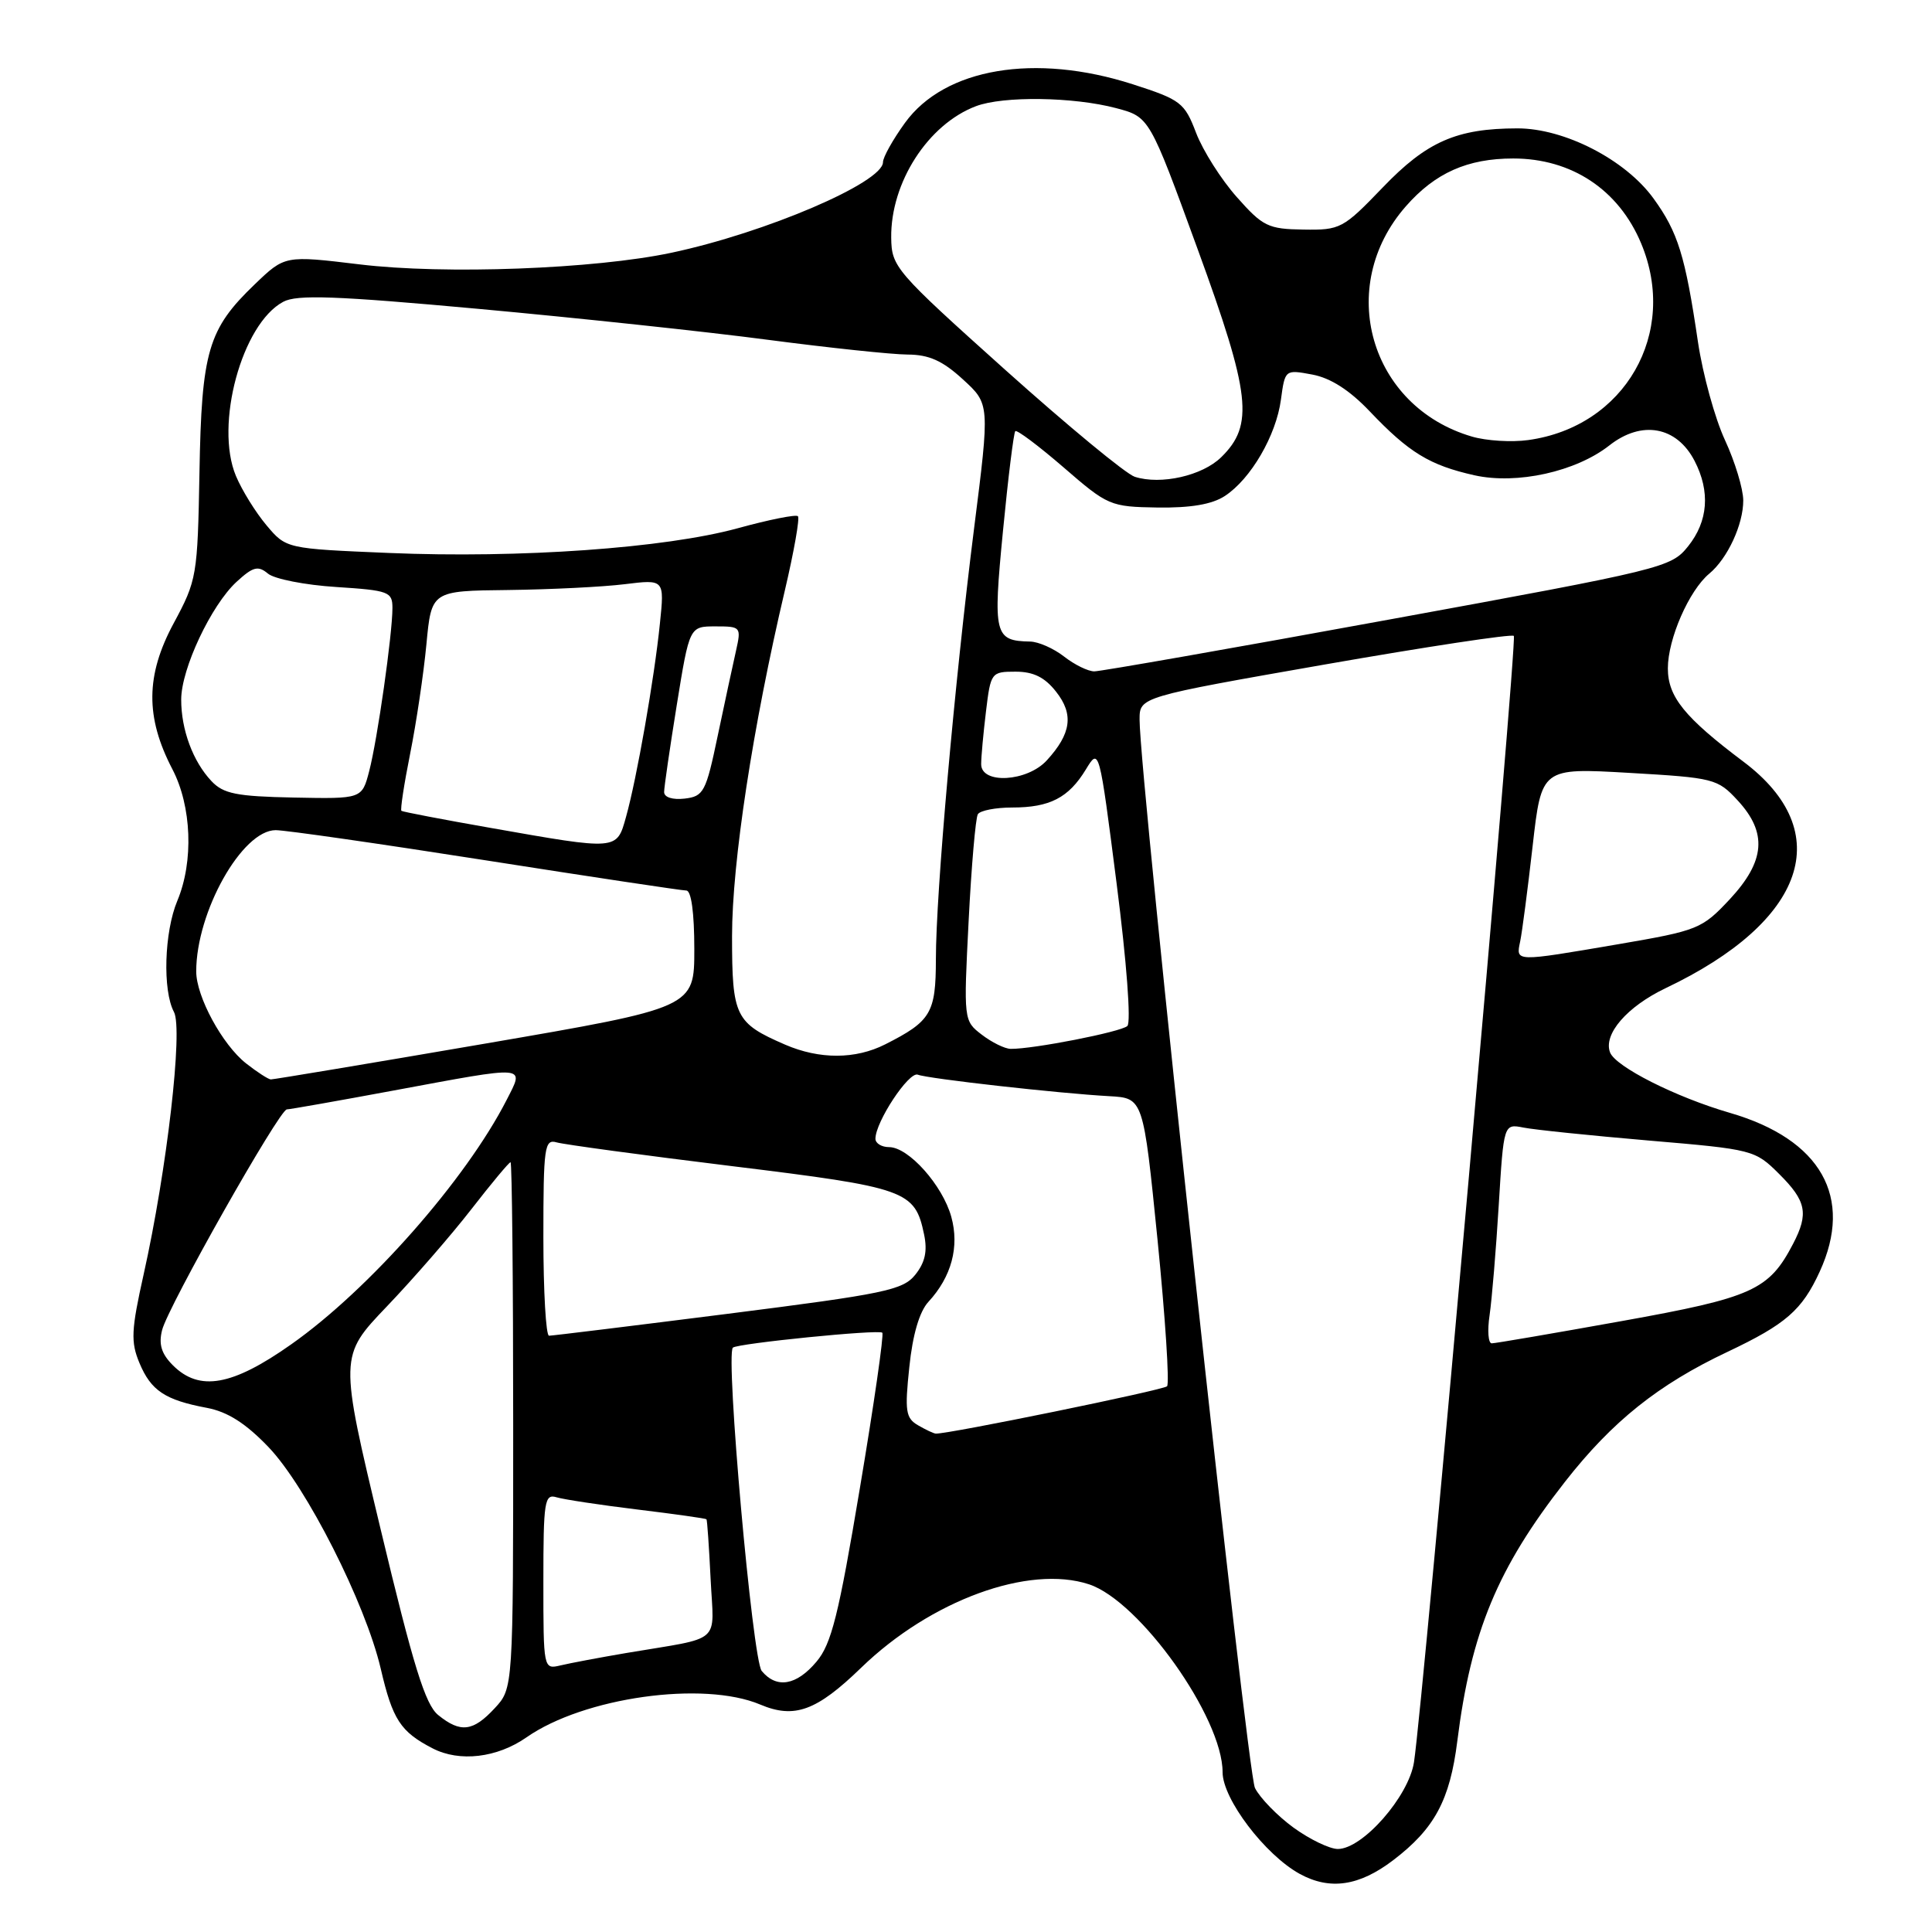 <?xml version="1.0" encoding="UTF-8" standalone="no"?>
<!DOCTYPE svg PUBLIC "-//W3C//DTD SVG 1.1//EN" "http://www.w3.org/Graphics/SVG/1.1/DTD/svg11.dtd" >
<svg xmlns="http://www.w3.org/2000/svg" xmlns:xlink="http://www.w3.org/1999/xlink" version="1.1" viewBox="0 0 256 256">
 <g >
 <path fill="currentColor"
d=" M 184.60 246.49 C 190.09 242.31 192.12 238.53 193.10 230.71 C 194.92 216.22 198.43 207.77 207.38 196.33 C 213.64 188.33 219.73 183.46 228.92 179.12 C 236.63 175.47 238.78 173.60 241.12 168.50 C 245.64 158.65 241.30 150.97 229.22 147.46 C 222.05 145.38 214.07 141.35 213.34 139.45 C 212.42 137.04 215.59 133.38 220.70 130.94 C 239.32 122.08 243.39 110.23 231.02 100.93 C 223.21 95.06 221.00 92.33 221.00 88.56 C 221.00 84.66 223.81 78.23 226.49 76.01 C 228.91 74.00 231.00 69.49 230.99 66.30 C 230.98 64.76 229.89 61.17 228.57 58.32 C 227.24 55.46 225.63 49.61 224.99 45.32 C 223.30 33.86 222.34 30.77 219.10 26.30 C 215.38 21.16 207.30 17.00 201.05 17.01 C 193.02 17.02 189.06 18.75 183.21 24.85 C 177.97 30.30 177.60 30.50 172.70 30.42 C 168.04 30.35 167.33 30.01 163.88 26.11 C 161.81 23.78 159.39 19.96 158.49 17.61 C 156.96 13.60 156.47 13.22 150.11 11.17 C 137.15 7.00 125.17 9.02 119.92 16.27 C 118.31 18.49 117.00 20.84 117.00 21.49 C 117.00 24.18 101.49 30.83 88.97 33.49 C 78.80 35.65 58.89 36.40 47.63 35.03 C 37.75 33.84 37.75 33.84 33.76 37.67 C 27.57 43.61 26.71 46.52 26.43 62.61 C 26.18 76.32 26.09 76.88 23.00 82.61 C 19.30 89.49 19.25 95.03 22.84 101.92 C 25.40 106.83 25.68 114.14 23.50 119.35 C 21.76 123.50 21.53 131.25 23.05 134.09 C 24.27 136.37 22.12 155.02 19.04 168.83 C 17.38 176.26 17.31 177.81 18.48 180.61 C 20.01 184.27 21.87 185.51 27.42 186.55 C 30.16 187.07 32.55 188.59 35.57 191.74 C 40.59 196.97 48.43 212.46 50.45 221.11 C 52.02 227.87 53.07 229.47 57.33 231.67 C 60.89 233.51 65.86 232.93 69.76 230.21 C 77.36 224.90 93.19 222.68 100.73 225.86 C 105.27 227.78 108.20 226.71 114.11 220.98 C 123.33 212.05 136.32 207.30 144.30 209.93 C 151.03 212.15 162.00 227.59 162.00 234.83 C 162.00 238.37 167.62 245.77 172.22 248.30 C 176.22 250.49 180.10 249.92 184.60 246.49 Z  M 171.40 242.17 C 169.26 240.61 166.96 238.25 166.29 236.92 C 165.23 234.79 151.00 103.06 151.00 95.35 C 151.00 92.35 151.00 92.35 175.54 88.05 C 189.04 85.69 200.31 83.98 200.59 84.26 C 201.08 84.75 188.60 225.47 187.36 233.50 C 186.66 238.05 180.55 245.00 177.27 245.00 C 176.19 245.00 173.55 243.73 171.40 242.17 Z  M 58.06 227.25 C 56.35 225.86 54.77 220.76 50.43 202.61 C 44.95 179.71 44.95 179.71 51.26 173.11 C 54.74 169.47 59.77 163.69 62.44 160.25 C 65.11 156.81 67.45 154.00 67.65 154.00 C 67.84 154.00 68.00 169.68 68.00 188.85 C 68.00 223.71 68.00 223.71 65.55 226.35 C 62.68 229.45 61.02 229.65 58.06 227.25 Z  M 100.93 221.41 C 99.71 219.94 96.11 179.53 97.11 178.57 C 97.71 178.01 116.44 176.13 116.91 176.59 C 117.14 176.81 115.81 186.08 113.94 197.18 C 111.13 213.99 110.17 217.84 108.19 220.18 C 105.54 223.34 102.90 223.79 100.93 221.41 Z  M 72.00 209.54 C 72.00 198.89 72.15 197.91 73.75 198.40 C 74.71 198.69 79.54 199.42 84.47 200.02 C 89.41 200.62 93.52 201.20 93.61 201.31 C 93.71 201.41 93.95 204.97 94.16 209.22 C 94.59 218.00 95.90 216.85 83.00 219.03 C 79.42 219.64 75.49 220.38 74.25 220.68 C 72.01 221.21 72.00 221.14 72.00 209.54 Z  M 121.65 188.86 C 120.01 187.91 119.87 186.99 120.49 181.14 C 120.93 176.85 121.83 173.79 123.02 172.50 C 126.08 169.19 127.15 165.20 126.05 161.23 C 124.90 157.06 120.39 152.00 117.81 152.00 C 116.82 152.00 116.00 151.50 116.00 150.89 C 116.00 148.66 120.43 141.95 121.61 142.40 C 123.00 142.94 140.39 144.89 147.00 145.25 C 151.49 145.50 151.49 145.50 153.38 164.29 C 154.41 174.62 154.98 183.35 154.64 183.69 C 154.13 184.20 125.60 190.04 124.00 189.96 C 123.72 189.95 122.67 189.45 121.65 188.86 Z  M 22.91 180.91 C 21.39 179.39 21.00 178.13 21.48 176.24 C 22.25 173.14 37.03 147.00 38.01 147.00 C 38.38 147.00 44.72 145.88 52.10 144.51 C 70.14 141.16 69.50 141.10 67.13 145.75 C 61.73 156.31 48.91 170.87 38.59 178.13 C 30.77 183.65 26.42 184.42 22.91 180.91 Z  M 197.38 174.25 C 197.68 172.19 198.23 165.64 198.59 159.70 C 199.25 148.90 199.25 148.90 201.87 149.41 C 203.32 149.70 210.80 150.47 218.50 151.13 C 232.28 152.30 232.55 152.37 235.75 155.56 C 239.35 159.14 239.68 160.80 237.60 164.80 C 234.39 170.96 232.25 171.93 214.88 175.05 C 205.87 176.67 198.12 178.00 197.66 178.00 C 197.20 178.00 197.07 176.31 197.38 174.25 Z  M 72.00 163.93 C 72.00 151.96 72.15 150.91 73.75 151.37 C 74.71 151.65 85.17 153.07 97.00 154.52 C 120.18 157.36 121.23 157.74 122.45 163.59 C 122.91 165.80 122.57 167.30 121.27 168.92 C 119.63 170.95 117.20 171.45 96.47 174.08 C 83.84 175.68 73.16 176.99 72.75 176.99 C 72.34 177.00 72.00 171.12 72.00 163.93 Z  M 32.61 140.91 C 29.46 138.43 26.00 132.05 26.00 128.72 C 26.00 120.82 32.08 110.00 36.53 110.00 C 37.82 110.00 50.35 111.80 64.38 114.00 C 78.40 116.20 90.36 118.00 90.94 118.00 C 91.60 118.00 92.00 120.96 92.00 125.76 C 92.00 133.52 92.00 133.52 64.25 138.29 C 48.99 140.91 36.22 143.04 35.88 143.03 C 35.55 143.01 34.07 142.06 32.61 140.91 Z  M 104.03 138.42 C 97.42 135.55 97.00 134.70 97.00 124.04 C 97.00 114.27 99.75 96.27 104.01 78.18 C 105.21 73.06 105.99 68.66 105.73 68.40 C 105.48 68.14 101.88 68.86 97.74 70.00 C 88.13 72.63 68.89 74.00 51.53 73.27 C 37.92 72.70 37.92 72.70 35.31 69.60 C 33.87 67.89 32.05 64.95 31.26 63.06 C 28.42 56.29 32.05 42.91 37.53 39.99 C 39.34 39.01 44.50 39.20 63.44 40.93 C 76.44 42.12 93.70 43.96 101.79 45.03 C 109.88 46.09 118.19 46.97 120.26 46.98 C 123.10 46.99 124.90 47.80 127.59 50.27 C 131.16 53.53 131.16 53.53 129.07 70.02 C 126.49 90.44 124.01 118.32 124.01 127.10 C 124.00 134.24 123.37 135.31 117.30 138.38 C 113.35 140.38 108.59 140.39 104.03 138.42 Z  M 130.09 137.10 C 127.69 135.26 127.68 135.18 128.35 122.01 C 128.72 114.73 129.27 108.38 129.57 107.89 C 129.87 107.40 131.92 107.00 134.12 107.00 C 139.10 107.00 141.60 105.71 143.88 101.96 C 145.65 99.05 145.65 99.05 147.96 117.09 C 149.29 127.47 149.89 135.48 149.38 135.95 C 148.54 136.74 136.86 139.02 133.92 138.98 C 133.14 138.97 131.42 138.12 130.09 137.10 Z  M 201.43 124.75 C 201.69 123.51 202.43 117.83 203.08 112.12 C 204.26 101.74 204.26 101.74 215.88 102.41 C 227.11 103.06 227.59 103.18 230.25 106.06 C 234.21 110.34 233.91 114.10 229.20 119.16 C 225.52 123.09 225.01 123.30 214.45 125.11 C 200.63 127.47 200.86 127.48 201.43 124.75 Z  M 65.00 109.70 C 58.67 108.59 53.36 107.57 53.19 107.44 C 53.02 107.31 53.54 103.90 54.35 99.85 C 55.16 95.81 56.13 89.30 56.50 85.39 C 57.17 78.29 57.17 78.29 67.34 78.18 C 72.93 78.11 79.87 77.77 82.77 77.41 C 88.05 76.76 88.05 76.76 87.44 82.63 C 86.71 89.85 84.37 103.20 82.95 108.25 C 81.71 112.70 81.90 112.68 65.00 109.70 Z  M 28.02 103.50 C 25.56 100.90 24.00 96.67 24.01 92.68 C 24.02 88.61 27.98 80.20 31.34 77.10 C 33.53 75.09 34.19 74.91 35.51 76.01 C 36.37 76.72 40.43 77.52 44.54 77.78 C 51.52 78.23 52.00 78.41 52.00 80.56 C 52.00 84.03 50.01 98.01 48.92 102.18 C 47.96 105.86 47.96 105.86 38.93 105.68 C 31.34 105.53 29.60 105.18 28.02 103.50 Z  M 88.00 104.95 C 88.00 104.30 88.76 99.10 89.68 93.39 C 91.36 83.00 91.36 83.00 94.81 83.00 C 98.18 83.00 98.23 83.07 97.52 86.25 C 97.11 88.04 96.03 93.10 95.10 97.50 C 93.54 104.97 93.24 105.52 90.71 105.82 C 89.12 106.00 88.00 105.65 88.00 104.95 Z  M 130.01 101.25 C 130.01 100.29 130.30 97.14 130.65 94.25 C 131.27 89.11 131.35 89.00 134.57 89.00 C 136.93 89.00 138.44 89.74 139.94 91.66 C 142.30 94.65 141.95 97.21 138.71 100.75 C 136.11 103.60 130.00 103.95 130.01 101.25 Z  M 141.00 87.00 C 139.62 85.92 137.60 85.03 136.50 85.01 C 131.76 84.92 131.56 84.12 132.90 70.35 C 133.58 63.30 134.32 57.35 134.53 57.13 C 134.75 56.92 137.63 59.08 140.94 61.94 C 146.79 67.01 147.11 67.15 153.38 67.25 C 157.78 67.31 160.61 66.83 162.30 65.72 C 165.74 63.47 169.10 57.70 169.73 52.95 C 170.27 48.97 170.28 48.96 173.88 49.63 C 176.30 50.08 178.82 51.69 181.50 54.51 C 186.70 59.98 189.44 61.65 195.38 62.98 C 201.01 64.23 208.82 62.50 213.25 59.02 C 217.53 55.65 222.17 56.49 224.54 61.07 C 226.64 65.13 226.34 69.07 223.68 72.39 C 221.42 75.21 220.47 75.44 183.93 82.12 C 163.34 85.89 145.82 88.96 145.00 88.96 C 144.18 88.96 142.38 88.08 141.00 87.00 Z  M 150.37 63.18 C 149.20 62.81 141.47 56.42 133.19 49.00 C 118.62 35.93 118.14 35.37 118.09 31.50 C 118.00 24.19 122.97 16.47 129.32 14.07 C 132.93 12.70 142.25 12.83 147.90 14.33 C 152.31 15.50 152.31 15.50 158.69 33.00 C 165.72 52.26 166.18 56.32 161.82 60.58 C 159.32 63.04 153.82 64.28 150.37 63.18 Z  M 195.04 57.85 C 181.49 53.88 176.93 37.99 186.28 27.34 C 190.16 22.91 194.45 21.00 200.51 21.00 C 208.25 21.00 214.49 25.14 217.46 32.25 C 222.43 44.14 215.30 56.55 202.50 58.31 C 200.30 58.62 196.94 58.41 195.04 57.85 Z "/>
</g>
</svg>